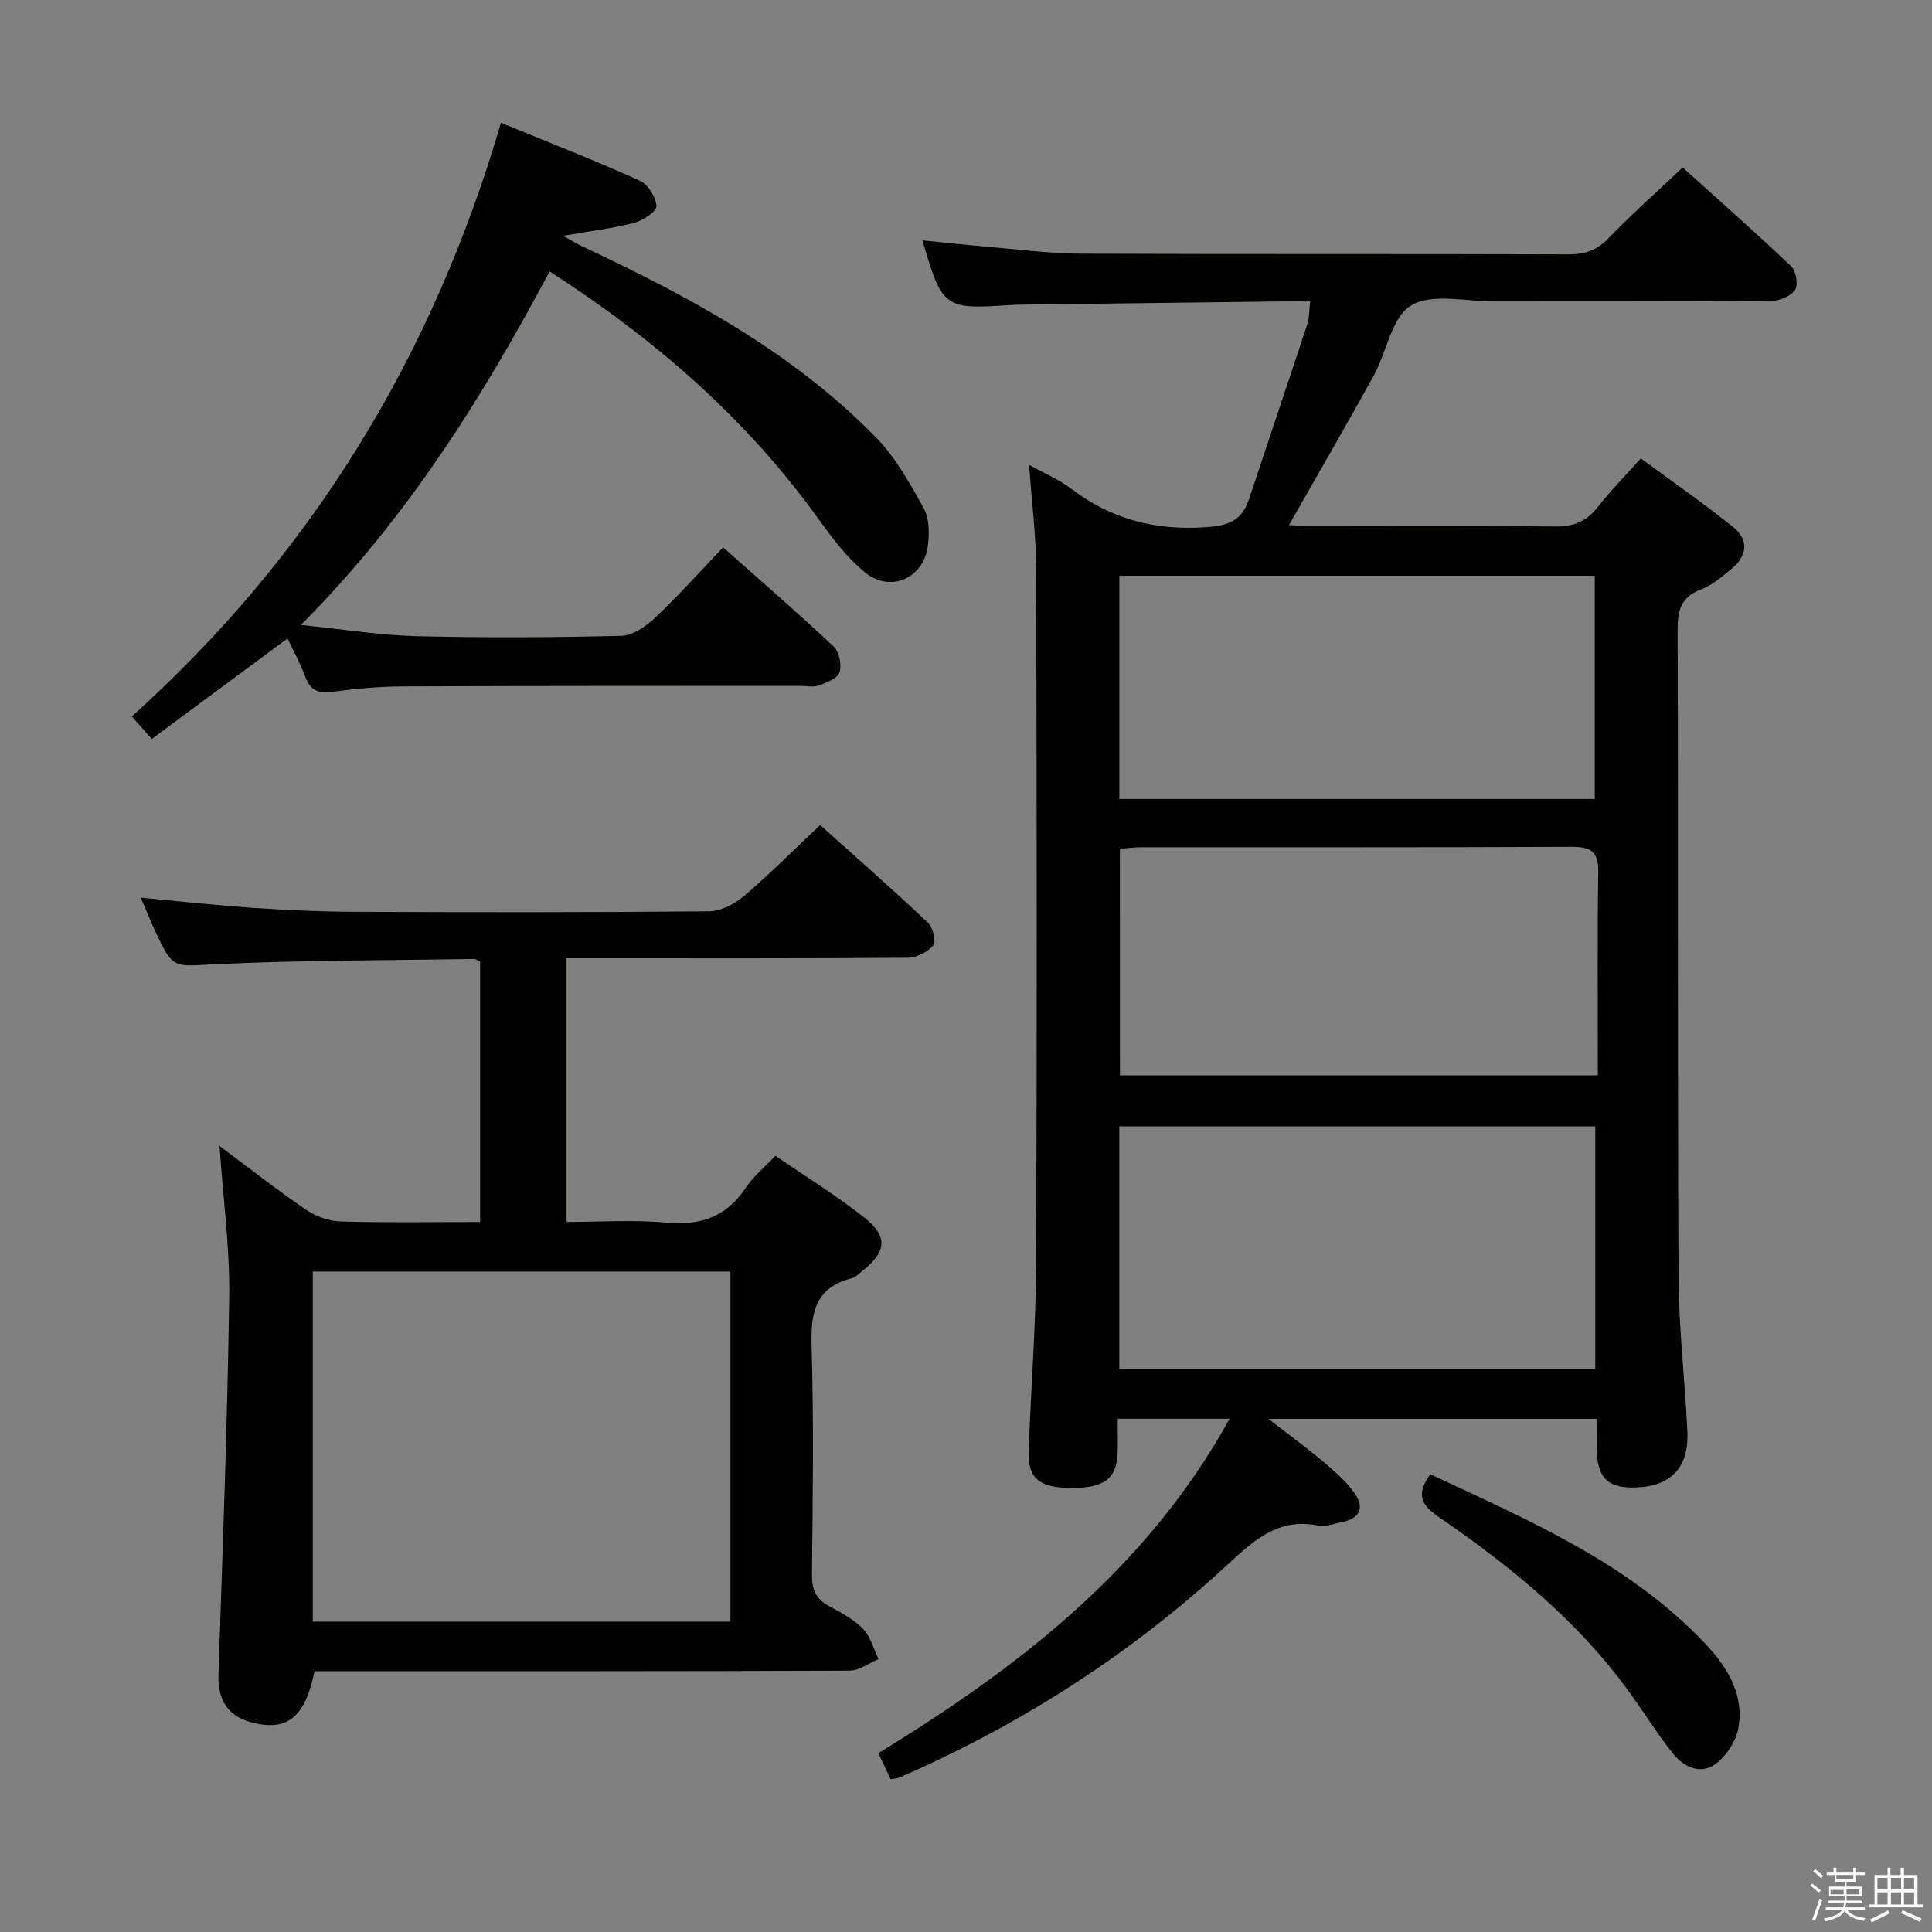 <svg enable-background="new 0 0 400 400" viewBox="0 0 400 400" xmlns="http://www.w3.org/2000/svg"><rect x="0" y="0" width="400" height="400" fill="#808080" stroke="none"/><path d="m374.8 390.4.4-.4c.7.5 1.3 1 1.8 1.4l-.5.5c-.5-.6-1.1-1.1-1.7-1.5zm1 7.3-.6-.3c.5-1.4 1.1-2.8 1.5-4.3.2.1.4.2.6.3-.5 1.3-1 2.8-1.5 4.3zm-.4-10.3.4-.4c.4.3 1 .8 1.7 1.4l-.5.5c-.4-.5-1-1-1.6-1.5zm2.5.3h1.7v-1h.6v1h3.5v-1h.6v1h1.8v.5h-1.8v1.4h-2v1h3.2v2h-3.2v.9h3.3v.5h-3.4c0 .3-.1.6-.1.9h4v.5h-3.7c.7.9 1.9 1.5 3.8 1.7-.1.2-.2.4-.3.6-2.1-.4-3.5-1.1-4-2.1-.4 1-1.8 1.7-4 2.2-.1-.2-.2-.4-.3-.6 2.1-.4 3.4-1 3.8-1.8h-3.4v-.5h3.6c.1-.3.1-.6.2-.9h-3.3v-.5h3.4c0-.3 0-.6 0-.9h-3.2v-2h3.3v-1h-2.1v-1.4h-1.7v-.5zm1.1 3.5v1h2.7c0-.3 0-.4 0-.4 0-.2 0-.2 0-.2 0-.1 0-.2 0-.3h-2.7zm1.2-3v.9h3.5v-.9zm4.7 3h-2.6v.6.4h2.6z" fill="#fbfafc"/><path d="m393.6 386.7h.6v1.5h2.8v6.1h1.1v.6h-11.1v-.6h1.1v-6.1h2.7v-1.5h.6v1.5h2.1v-1.5zm-2.7 8.8.4.6c-1.2.6-2.5 1.3-3.8 1.9-.1-.2-.2-.4-.3-.6 1.2-.6 2.5-1.2 3.7-1.9zm-2.2-6.7v2.4h2.1v-2.4zm0 3v2.5h2.1v-2.5zm2.8-3v2.4h2.1v-2.4zm0 3v2.5h2.1v-2.5zm6 6.1c-1.4-.7-2.7-1.3-3.9-1.8l.3-.6c1.5.6 2.7 1.2 3.9 1.7zm-1.2-9.1h-2.1v2.4h2.1zm-2.1 3v2.5h2.1v-2.5z" fill="#fbfafc"/><g fill="#010100"><path d="m184.4 368.36c-.76-1.61-1.54-3.25-2.55-5.37 28.9-17.74 55.51-38.06 72.72-69.25-8.03 0-15.24 0-23.16 0 0 2.49.06 4.76-.01 7.04-.16 5.33-2.8 7.31-9.57 7.29-6.5-.02-9.01-1.89-8.84-7.37.39-12.96 1.48-25.92 1.53-38.88.19-48 .13-96 .01-144-.02-6.93-.92-13.87-1.47-21.58 3.21 1.79 6.24 3.05 8.76 4.98 8.33 6.33 17.48 8.66 27.95 7.93 4.66-.32 7.39-1.47 8.83-5.81 4.01-12.12 8.11-24.21 12.1-36.33.4-1.21.32-2.58.55-4.6-2.16 0-3.92-.02-5.68 0-17.98.22-35.96.44-53.94.66-1 .01-2 .05-3 .12-13.06.89-13.64.46-17.65-13.42 4.77.47 9.3.96 13.84 1.35 6.29.53 12.58 1.37 18.88 1.4 33.67.14 67.33.02 101 .14 3.41.01 5.9-.82 8.32-3.34 4.73-4.92 9.86-9.45 15.35-14.65 7.12 6.42 14.92 13.3 22.46 20.45 1.01.96 1.51 3.81.82 4.88-.83 1.3-3.16 2.28-4.86 2.29-19.16.16-38.33.08-57.5.12-5.82.01-12.8-1.76-17.13.83-4.04 2.41-5.05 9.65-7.76 14.56-5.67 10.28-11.57 20.44-17.54 30.92 1.4.06 2.98.19 4.56.19 16.83.01 33.67-.12 50.5.1 3.9.05 6.58-1.08 8.93-4.09 2.55-3.27 5.49-6.24 8.86-10.02 6.38 4.7 12.86 9.21 19.02 14.13 3.43 2.74 3.09 6.08-.34 8.83-1.94 1.56-3.91 3.32-6.17 4.16-4.2 1.57-4.91 4.31-4.89 8.46.16 44.67-.03 89.33.19 134 .05 10.62 1.34 21.23 1.83 31.86.36 7.8-3.69 11.69-11.56 11.63-4.81-.04-6.92-2.05-7.14-6.96-.1-2.29-.02-4.59-.02-7.25-22.59 0-44.65 0-68.03 0 4.28 3.31 7.78 5.84 11.08 8.63 2.4 2.02 4.89 4.11 6.68 6.63 2.34 3.29 1.13 5.46-2.9 6.2-1.47.27-3.05.96-4.41.67-8.34-1.8-13.49 3.06-19 8.14-18.98 17.52-40.36 31.52-63.87 42.22-1.36.62-2.72 1.25-4.1 1.81-.46.2-.98.19-1.68.3zm47.34-135.16v50.26h98.54c0-16.93 0-33.5 0-50.26-32.9 0-65.48 0-98.54 0zm.13-10.55h98.95c0-14.22-.14-28.17.08-42.12.07-4.33-1.63-5.22-5.59-5.2-29.65.14-59.31.07-88.97.09-1.45 0-2.9.2-4.48.31.01 15.73.01 31.13.01 46.92zm-.12-103.44v46.21h98.43c0-15.63 0-30.85 0-46.21-32.88 0-65.35 0-98.43 0z"/><path d="m45.45 237.26c6.11 4.55 11.85 9.06 17.86 13.17 2.04 1.39 4.76 2.39 7.2 2.46 9.49.28 18.98.11 28.89.11 0-18.11 0-35.98 0-53.92-.42-.18-.88-.54-1.33-.53-17.8.29-35.62.24-53.4 1.08-8.8.42-8.78 1.17-12.52-6.81-.98-2.08-1.82-4.22-3-6.97 8.15.76 15.68 1.6 23.23 2.11 6.97.47 13.95.8 20.93.82 24.5.1 48.99.13 73.49-.1 2.43-.02 5.25-1.49 7.18-3.12 5.3-4.51 10.23-9.47 15.83-14.75 7.1 6.38 14.81 13.16 22.28 20.19 1.04.98 1.79 3.91 1.15 4.7-1.14 1.4-3.44 2.58-5.26 2.59-21.49.17-42.99.11-64.49.11-1.97 0-3.93 0-6.19 0v54.59c6.76 0 13.72-.49 20.58.14 7.11.65 12.5-1.15 16.53-7.22 1.53-2.31 3.78-4.13 6.13-6.62 6.26 4.3 12.62 8.2 18.42 12.81 4.93 3.91 4.56 7.02-.29 10.93-.77.62-1.56 1.42-2.46 1.66-7.76 2.03-8.37 7.53-8.17 14.44.46 15.65.23 31.32.07 46.99-.03 3.05.86 4.96 3.53 6.4 2.48 1.33 5.1 2.72 7.02 4.7 1.57 1.62 2.2 4.14 3.24 6.27-2 .84-3.99 2.39-6 2.4-35.16.15-70.32.11-105.48.11-1.8 0-3.59 0-5.3 0-1.96 9.59-5.64 12.51-12.95 10.63-5.02-1.29-7.12-4.7-6.94-9.95.87-26.1 1.86-52.21 2.23-78.32.13-10.08-1.26-20.18-2.01-31.1zm19.31 98.48h86.47c0-24.2 0-48.24 0-72.48-28.93 0-57.52 0-86.47 0z"/><path d="m149.72 113.32c7.83 6.97 15.49 13.59 22.86 20.52 1.16 1.09 1.72 3.77 1.25 5.32-.38 1.25-2.64 2.15-4.24 2.74-1.18.43-2.63.1-3.97.1-27.32.02-54.64-.01-81.95.11-4.97.02-9.98.44-14.9 1.14-3.07.44-4.6-.48-5.63-3.28-.96-2.62-2.33-5.08-3.61-7.79-9.4 6.96-18.58 13.76-28.11 20.82-1.48-1.67-2.64-2.99-4.12-4.67 37.2-33.51 62.23-74.4 76.42-122.91 9.93 4.08 19.44 7.79 28.73 11.98 1.7.77 3.36 3.41 3.46 5.28.06 1.11-2.8 2.98-4.63 3.46-4.42 1.15-9 1.69-14.71 2.68 1.96 1.08 2.95 1.71 4.01 2.2 22.08 10.36 43.48 21.86 60.75 39.51 4.08 4.17 7.07 9.56 9.93 14.73 1.17 2.11 1.17 5.21.84 7.75-.87 6.72-7.75 9.79-13 5.51-3.66-2.99-6.67-6.93-9.46-10.82-14.95-20.86-33.85-37.36-55.85-51.5-13.99 26.26-29.52 51.13-51.49 73.19 8.7.88 16.28 2.13 23.88 2.32 14.15.36 28.32.28 42.47-.07 2.38-.06 5.1-1.97 6.98-3.75 4.81-4.54 9.24-9.49 14.09-14.57z"/><path d="m296.12 305.22c20.45 9.58 41.15 18.37 56.97 35.13 4.56 4.83 8.08 10.51 6.81 17.47-.49 2.71-2.49 5.76-4.73 7.4-3.08 2.25-6.57.65-8.79-2.15-3.19-4.02-5.93-8.4-8.93-12.57-10.66-14.81-24.58-26.13-39.46-36.34-3.4-2.34-5.1-4.45-1.87-8.94z"/></g></svg>